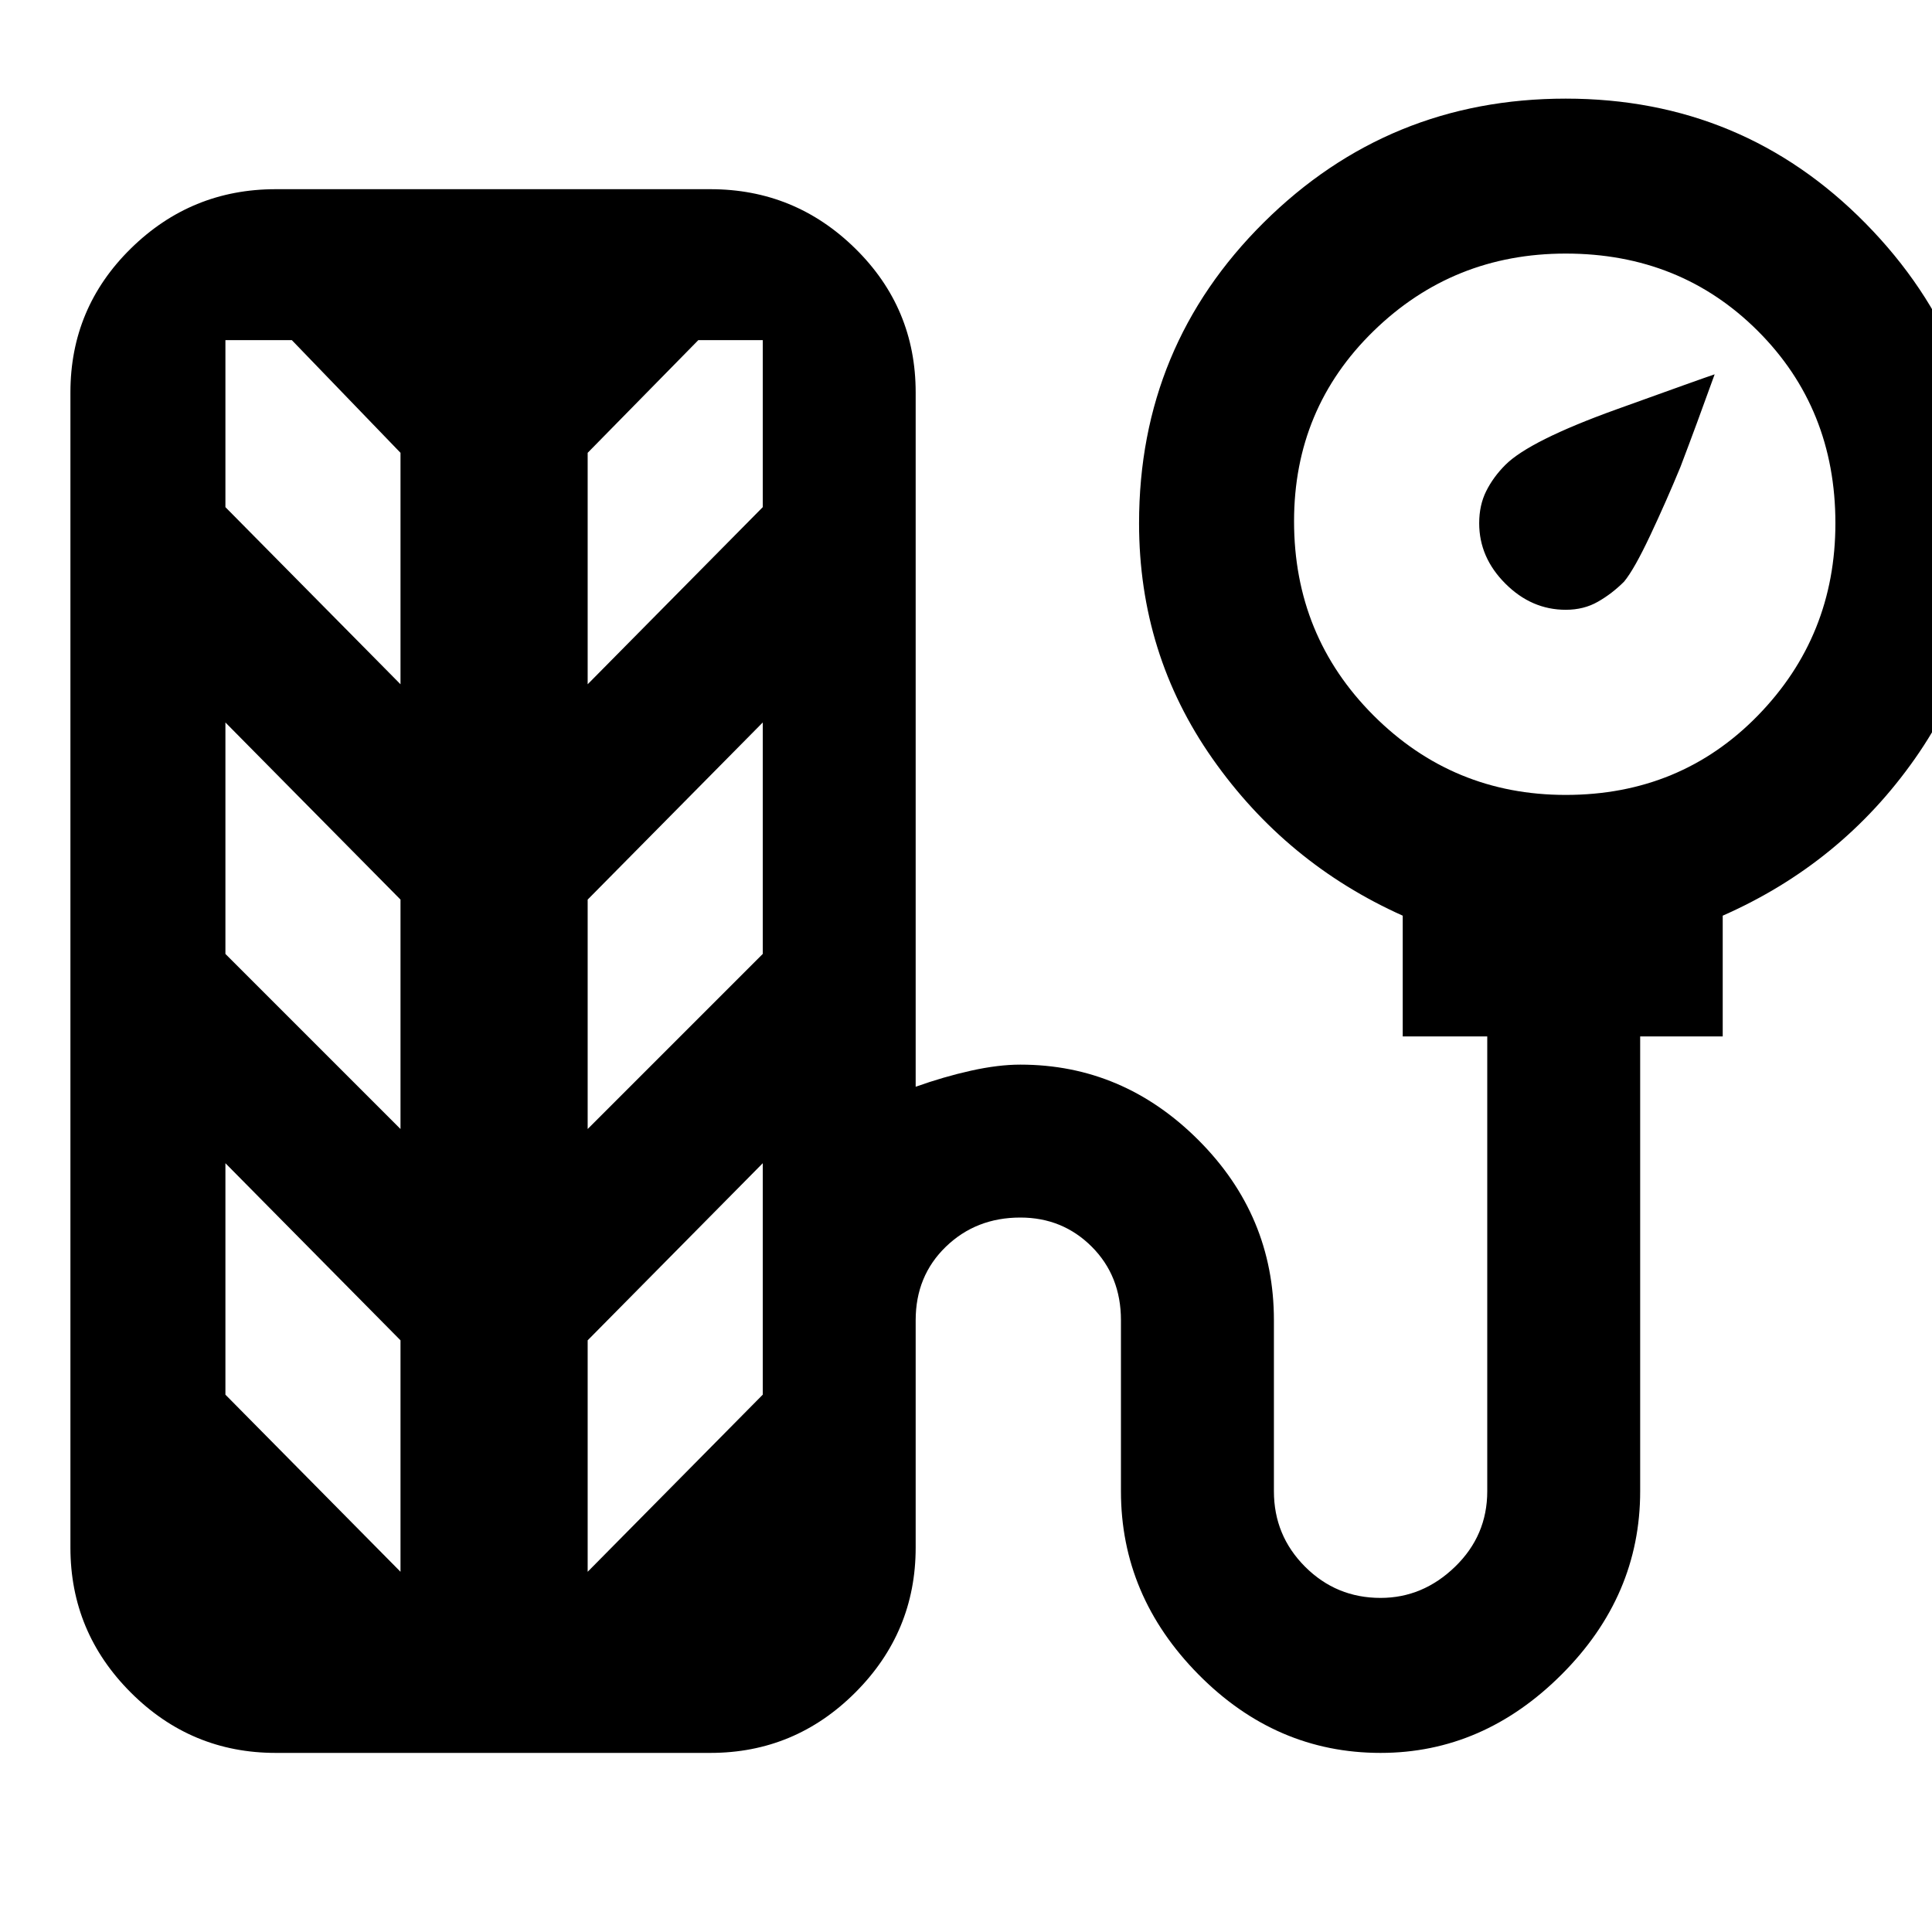 <svg xmlns="http://www.w3.org/2000/svg" height="40" width="40"><path d="M32.417 12.625q-.709 0-1.25-.542-.542-.541-.542-1.25 0-.375.146-.666.146-.292.396-.542.5-.5 2.291-1.146 1.792-.646 2.042-.729-.375 1.042-.708 1.917-.292.708-.625 1.416-.334.709-.542.959-.25.25-.542.416-.291.167-.666.167ZM5.708 36.292q-1.75 0-3-1.25t-1.25-3V8.125q0-1.75 1.25-2.979t3-1.229h9q1.75 0 3 1.229t1.25 2.979V22.5q.584-.208 1.146-.333.563-.125 1.021-.125 2.125 0 3.687 1.562 1.563 1.563 1.563 3.729v3.542q0 .917.646 1.563.646.645 1.562.645.875 0 1.542-.645.667-.646.667-1.563v-9.417h-1.75v-2.5q-2.417-1.083-3.938-3.25-1.521-2.166-1.521-4.875 0-3.666 2.584-6.229 2.583-2.562 6.25-2.562 3.666 0 6.208 2.583 2.542 2.583 2.542 6.208 0 2.709-1.521 4.875-1.521 2.167-3.979 3.25v2.5h-1.709v9.417q0 2.167-1.625 3.792t-3.75 1.625q-2.166 0-3.771-1.625-1.604-1.625-1.604-3.792v-3.542q0-.916-.604-1.521-.604-.604-1.479-.604-.917 0-1.542.604-.625.605-.625 1.521v4.709q0 1.75-1.25 3t-3 1.25Zm26.709-19.834q2.375 0 3.979-1.645Q38 13.167 38 10.833q0-2.375-1.604-3.979T32.417 5.25q-2.334 0-3.979 1.604-1.646 1.604-1.646 3.938 0 2.375 1.646 4.021 1.645 1.645 3.979 1.645ZM8.292 14.167V9.375l-2.25-2.333H4.667V10.5Zm3.875 0 3.625-3.667V7.042h-1.334l-2.291 2.333Zm-3.875 9.208v-4.75l-3.625-3.667v4.792Zm3.875 0 3.625-3.625v-4.792l-3.625 3.667Zm-3.875 9.167V27.75l-3.625-3.667v4.792Zm3.875 0 3.625-3.667v-4.792l-3.625 3.667Z"/></svg>